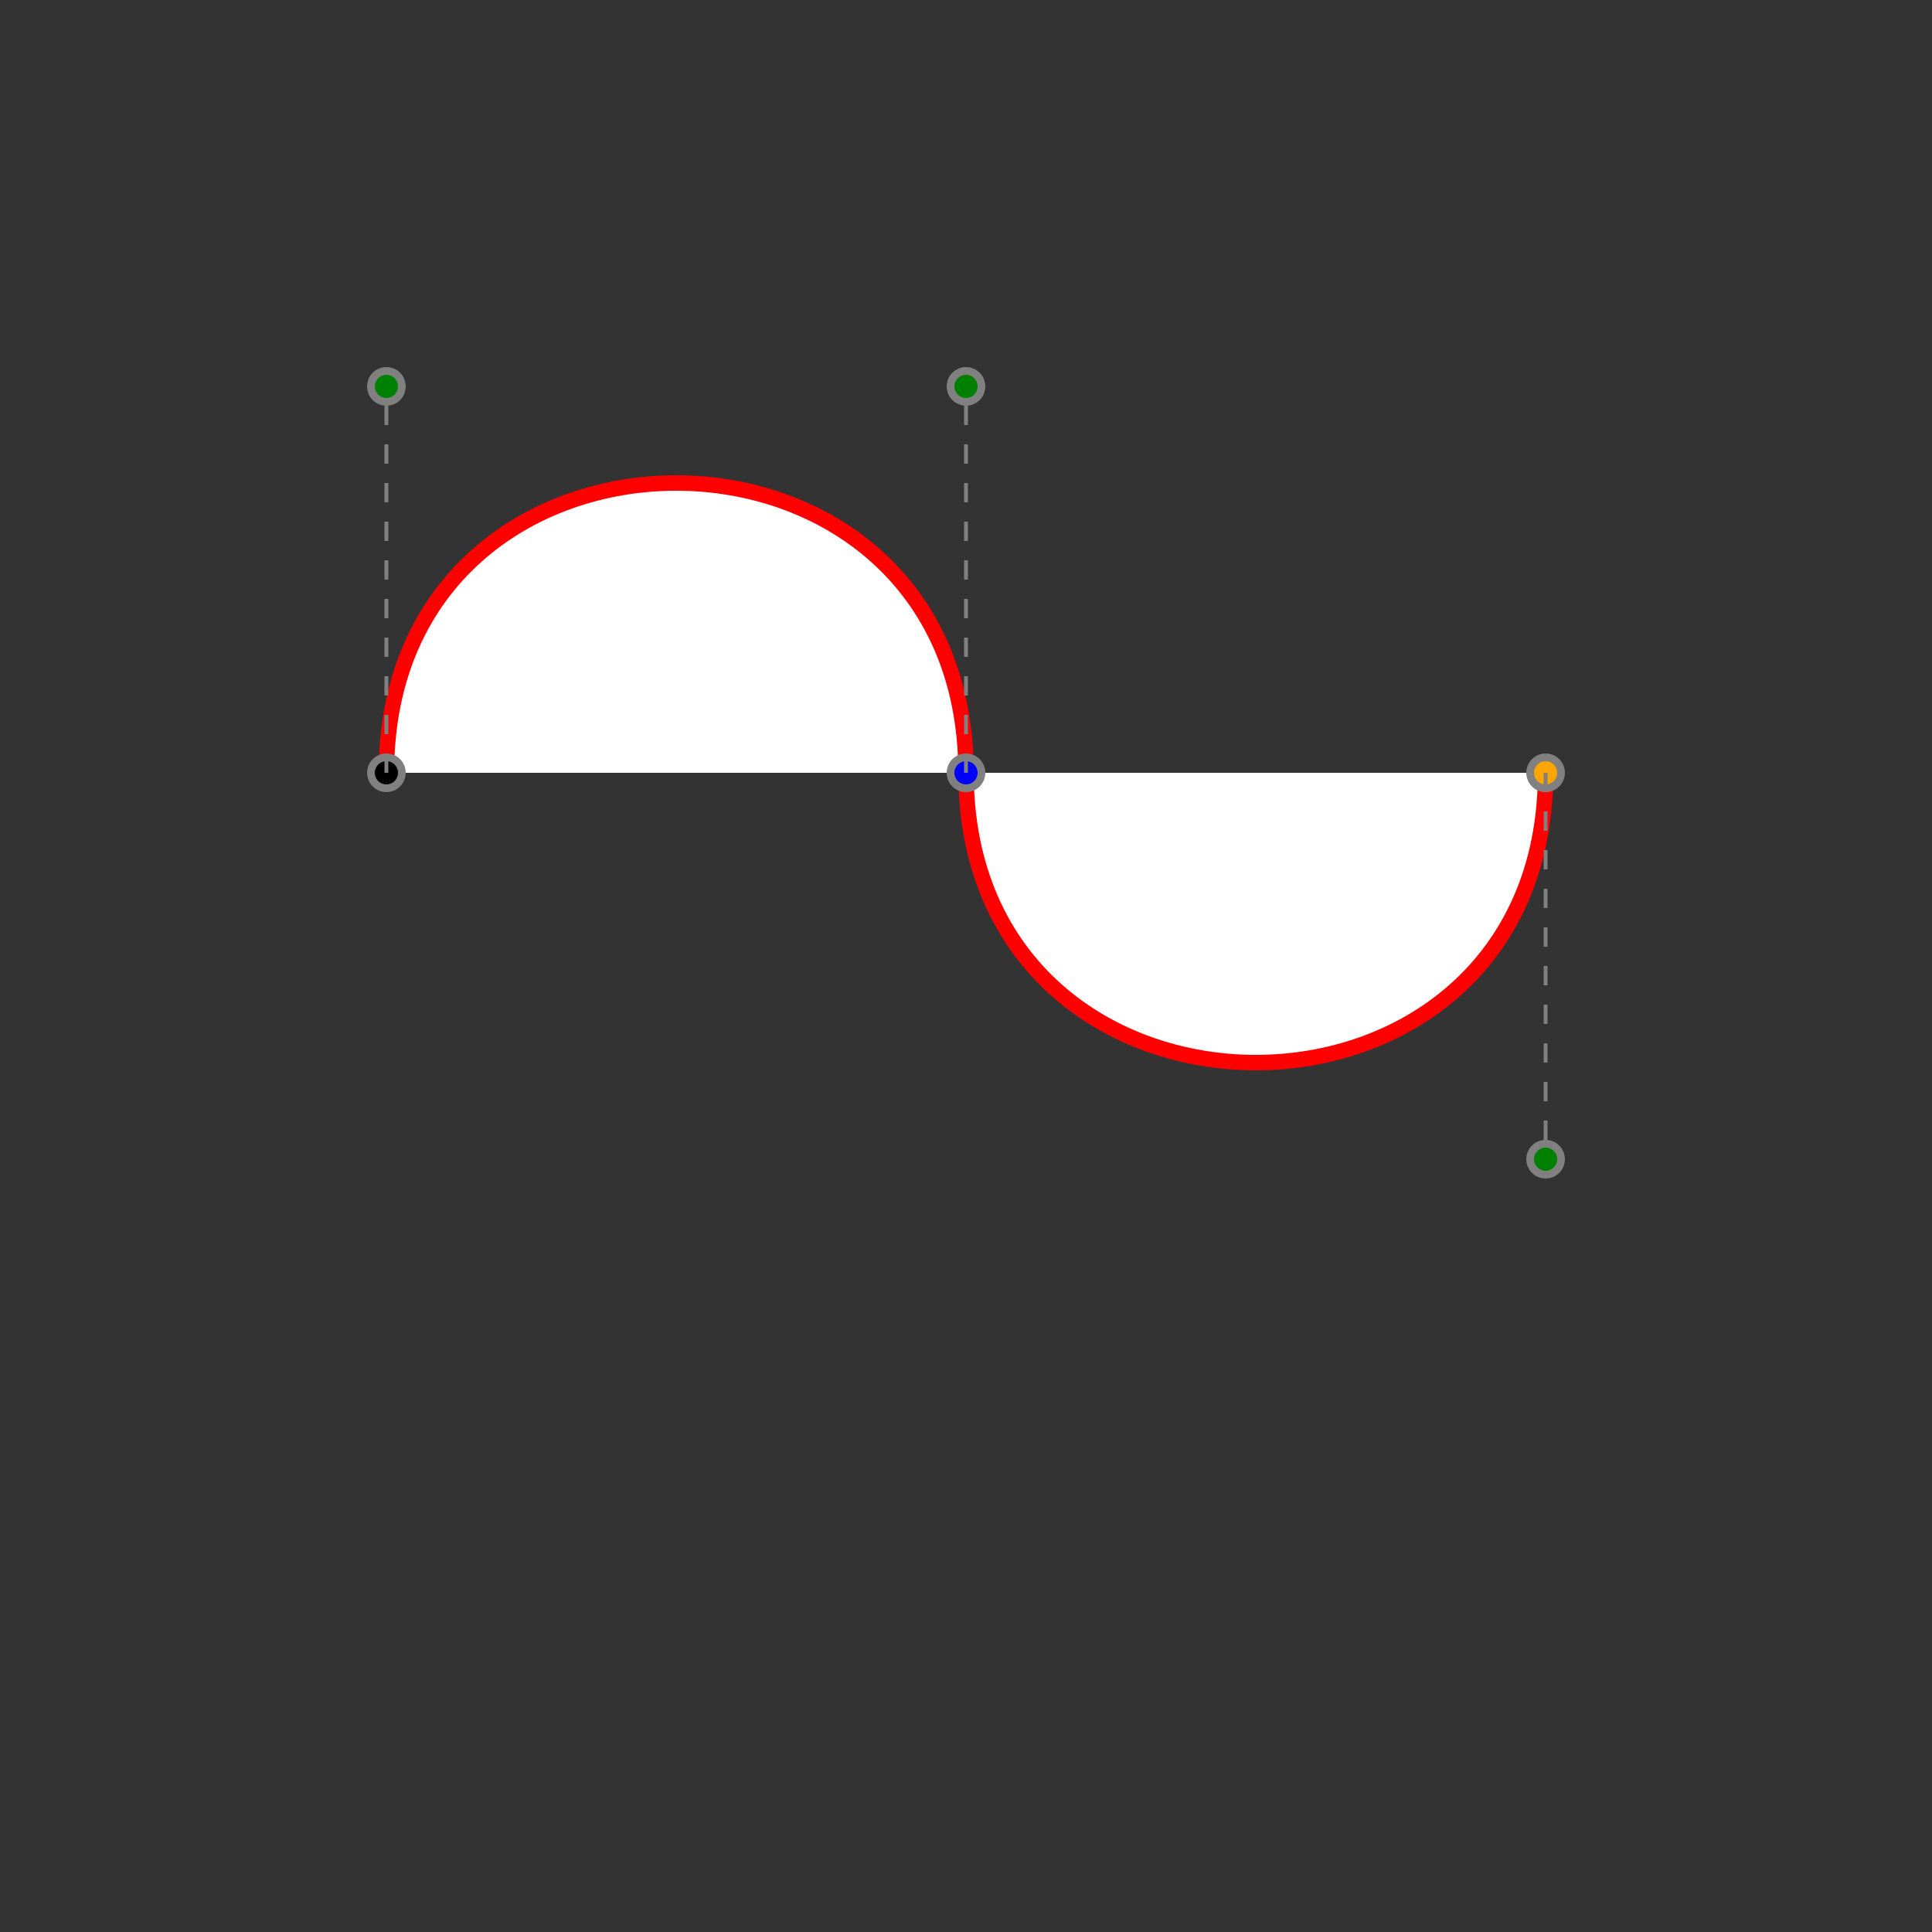 <?xml version="1.0" standalone="no"?>
<svg viewBox="0 0 500 500"
    xmlns="http://www.w3.org/2000/svg" version="1.1">
    
    <rect x="0" y="0" width="500" height="500" fill="#333333" stroke="none"/>
    
    <path d="M100,200 C100,100 250,100 250,200 
             S400,300 400,200" 
          fill="white" 
          stroke="red" 
          stroke-width="4"/>
    
    <circle cx="100" cy="200" r="4" stroke-width="2" stroke="gray" fill="black" />
    <circle cx="100" cy="100" r="4" stroke-width="2" stroke="gray" fill="green" />
    <circle cx="250" cy="100" r="4" stroke-width="2" stroke="gray" fill="green" />
    <circle cx="250" cy="200" r="4" stroke-width="2" stroke="gray" fill="blue" />
    <circle cx="400" cy="300" r="4" stroke-width="2" stroke="gray" fill="green" />
    <circle cx="400" cy="200" r="4" stroke-width="2" stroke="gray" fill="orange" />
    
    <line x1="100" y1="200" x2="100" y2="100" 
          stroke-dasharray="5 5" stroke-width="1" stroke="gray" />
    <line x1="250" y1="200" x2="250" y2="100" 
          stroke-dasharray="5 5" stroke-width="1" stroke="gray" />
    <line x1="400" y1="200" x2="400" y2="300" 
          stroke-dasharray="5 5" stroke-width="1" stroke="gray" />
</svg>
